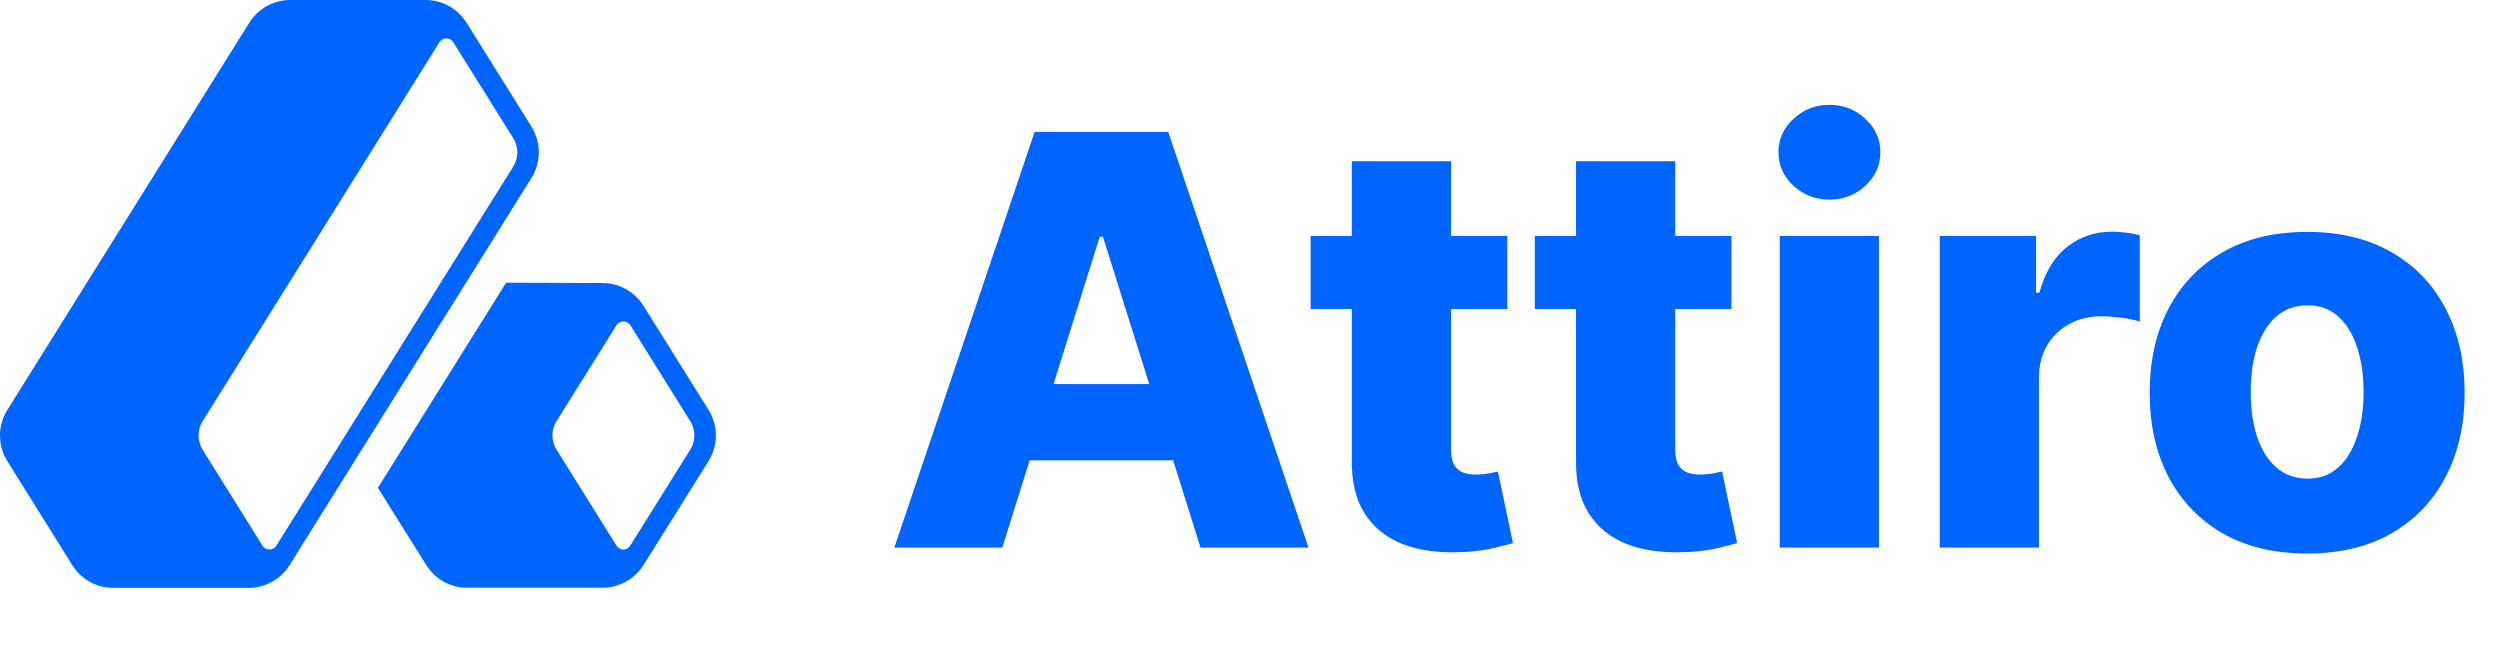 <svg width="105" height="28" viewBox="0 0 105 28" fill="none" xmlns="http://www.w3.org/2000/svg">
<path d="M42.097 23H37.562L43.452 5.545H49.068L54.957 23H50.423L46.324 9.943H46.188L42.097 23ZM41.492 16.131H50.969V19.335H41.492V16.131ZM63.306 9.909V12.977H55.047V9.909H63.306ZM56.777 6.773H60.945V18.884C60.945 19.139 60.984 19.347 61.064 19.506C61.149 19.659 61.271 19.77 61.431 19.838C61.59 19.901 61.78 19.932 62.002 19.932C62.161 19.932 62.328 19.918 62.504 19.889C62.686 19.855 62.823 19.827 62.913 19.804L63.544 22.812C63.345 22.869 63.064 22.94 62.7 23.026C62.343 23.111 61.913 23.165 61.413 23.188C60.436 23.233 59.598 23.119 58.899 22.847C58.206 22.568 57.675 22.136 57.306 21.551C56.942 20.966 56.766 20.23 56.777 19.344V6.773ZM72.721 9.909V12.977H64.463V9.909H72.721ZM66.193 6.773H70.36V18.884C70.36 19.139 70.4 19.347 70.48 19.506C70.565 19.659 70.687 19.77 70.846 19.838C71.005 19.901 71.196 19.932 71.417 19.932C71.576 19.932 71.744 19.918 71.92 19.889C72.102 19.855 72.238 19.827 72.329 19.804L72.96 22.812C72.761 22.869 72.48 22.94 72.116 23.026C71.758 23.111 71.329 23.165 70.829 23.188C69.852 23.233 69.014 23.119 68.315 22.847C67.622 22.568 67.091 22.136 66.721 21.551C66.358 20.966 66.181 20.23 66.193 19.344V6.773ZM74.748 23V9.909H78.915V23H74.748ZM76.836 8.384C76.25 8.384 75.748 8.19 75.327 7.804C74.907 7.412 74.696 6.94 74.696 6.389C74.696 5.844 74.907 5.378 75.327 4.991C75.748 4.599 76.25 4.403 76.836 4.403C77.427 4.403 77.929 4.599 78.344 4.991C78.765 5.378 78.975 5.844 78.975 6.389C78.975 6.94 78.765 7.412 78.344 7.804C77.929 8.19 77.427 8.384 76.836 8.384ZM81.468 23V9.909H85.516V12.296H85.653C85.891 11.432 86.28 10.79 86.82 10.369C87.36 9.943 87.988 9.73 88.704 9.73C88.897 9.73 89.096 9.744 89.3 9.773C89.505 9.795 89.695 9.832 89.871 9.884V13.506C89.672 13.438 89.411 13.383 89.087 13.344C88.769 13.304 88.485 13.284 88.235 13.284C87.741 13.284 87.295 13.395 86.897 13.617C86.505 13.832 86.195 14.136 85.968 14.528C85.746 14.915 85.635 15.369 85.635 15.892V23H81.468ZM96.901 23.247C95.526 23.247 94.344 22.966 93.355 22.403C92.372 21.835 91.614 21.046 91.079 20.034C90.551 19.017 90.287 17.838 90.287 16.497C90.287 15.151 90.551 13.972 91.079 12.96C91.614 11.943 92.372 11.153 93.355 10.591C94.344 10.023 95.526 9.739 96.901 9.739C98.276 9.739 99.454 10.023 100.438 10.591C101.426 11.153 102.185 11.943 102.713 12.96C103.247 13.972 103.514 15.151 103.514 16.497C103.514 17.838 103.247 19.017 102.713 20.034C102.185 21.046 101.426 21.835 100.438 22.403C99.454 22.966 98.276 23.247 96.901 23.247ZM96.926 20.102C97.426 20.102 97.849 19.949 98.196 19.642C98.543 19.335 98.807 18.909 98.989 18.364C99.176 17.818 99.27 17.188 99.27 16.472C99.27 15.744 99.176 15.108 98.989 14.562C98.807 14.017 98.543 13.591 98.196 13.284C97.849 12.977 97.426 12.824 96.926 12.824C96.409 12.824 95.972 12.977 95.614 13.284C95.261 13.591 94.992 14.017 94.804 14.562C94.622 15.108 94.531 15.744 94.531 16.472C94.531 17.188 94.622 17.818 94.804 18.364C94.992 18.909 95.261 19.335 95.614 19.642C95.972 19.949 96.409 20.102 96.926 20.102Z" fill="#0065FF"/>
<path d="M29.753 17.207L27.241 13.187C27.241 13.187 27.232 13.17 27.226 13.163L27.028 12.847C26.846 12.553 26.591 12.311 26.289 12.143C25.987 11.975 25.647 11.887 25.302 11.887L21.256 11.873L20.974 12.326L16.139 20.062L15.872 20.49L17.899 23.725C18.273 24.327 18.919 24.686 19.631 24.686H25.301C26 24.686 26.661 24.318 27.031 23.727L27.231 23.407C27.231 23.407 27.239 23.399 27.241 23.395L29.756 19.37C29.958 19.045 30.066 18.671 30.066 18.288C30.066 17.905 29.958 17.531 29.756 17.206H29.754L29.753 17.207ZM28.987 18.89L26.471 22.915C26.461 22.935 26.447 22.949 26.436 22.965C26.4 23.005 26.356 23.035 26.307 23.055C26.257 23.074 26.204 23.082 26.151 23.077C26.098 23.072 26.047 23.055 26.002 23.027C25.957 22.999 25.919 22.96 25.892 22.915L23.377 18.888C23.32 18.798 23.276 18.7 23.247 18.598C23.203 18.446 23.192 18.287 23.214 18.131C23.236 17.974 23.29 17.824 23.374 17.69L25.886 13.67L25.892 13.66C25.952 13.57 26.027 13.529 26.092 13.516C26.118 13.508 26.141 13.506 26.159 13.503H26.187C26.245 13.503 26.389 13.521 26.479 13.667L28.99 17.687C29.22 18.053 29.22 18.524 28.99 18.89H28.987ZM22.321 7.481C22.522 7.156 22.629 6.781 22.629 6.399C22.629 6.017 22.522 5.642 22.321 5.317L19.809 1.297L19.599 0.959C19.416 0.665 19.161 0.422 18.858 0.254C18.554 0.086 18.213 -0.001 17.867 1.18894e-05H12.197C11.49 1.18894e-05 10.843 0.36 10.466 0.96L0.313 17.211C0.109 17.535 0 17.909 8.68919e-07 18.292C-0 18.674 0.107 19.049 0.311 19.373L3.034 23.732C3.216 24.026 3.471 24.269 3.774 24.437C4.077 24.605 4.417 24.692 4.764 24.691H10.434C11.146 24.691 11.792 24.331 12.166 23.731L12.374 23.401V23.397L12.377 23.39L14.401 20.153L20.4 10.553L22.317 7.483L22.321 7.482V7.481ZM21.728 6.399C21.728 6.606 21.67 6.815 21.553 7L11.607 22.918C11.576 22.967 11.533 23.008 11.482 23.036C11.431 23.064 11.374 23.078 11.316 23.078C11.258 23.078 11.2 23.064 11.149 23.036C11.098 23.008 11.055 22.967 11.024 22.918L8.511 18.891C8.399 18.71 8.34 18.502 8.34 18.29C8.34 18.078 8.399 17.869 8.511 17.689L18.456 1.776C18.486 1.726 18.529 1.685 18.58 1.656C18.631 1.627 18.689 1.613 18.748 1.613C18.806 1.613 18.95 1.63 19.041 1.777L21.553 5.797C21.67 5.982 21.728 6.191 21.728 6.399Z" fill="#0065FF"/>
</svg>
